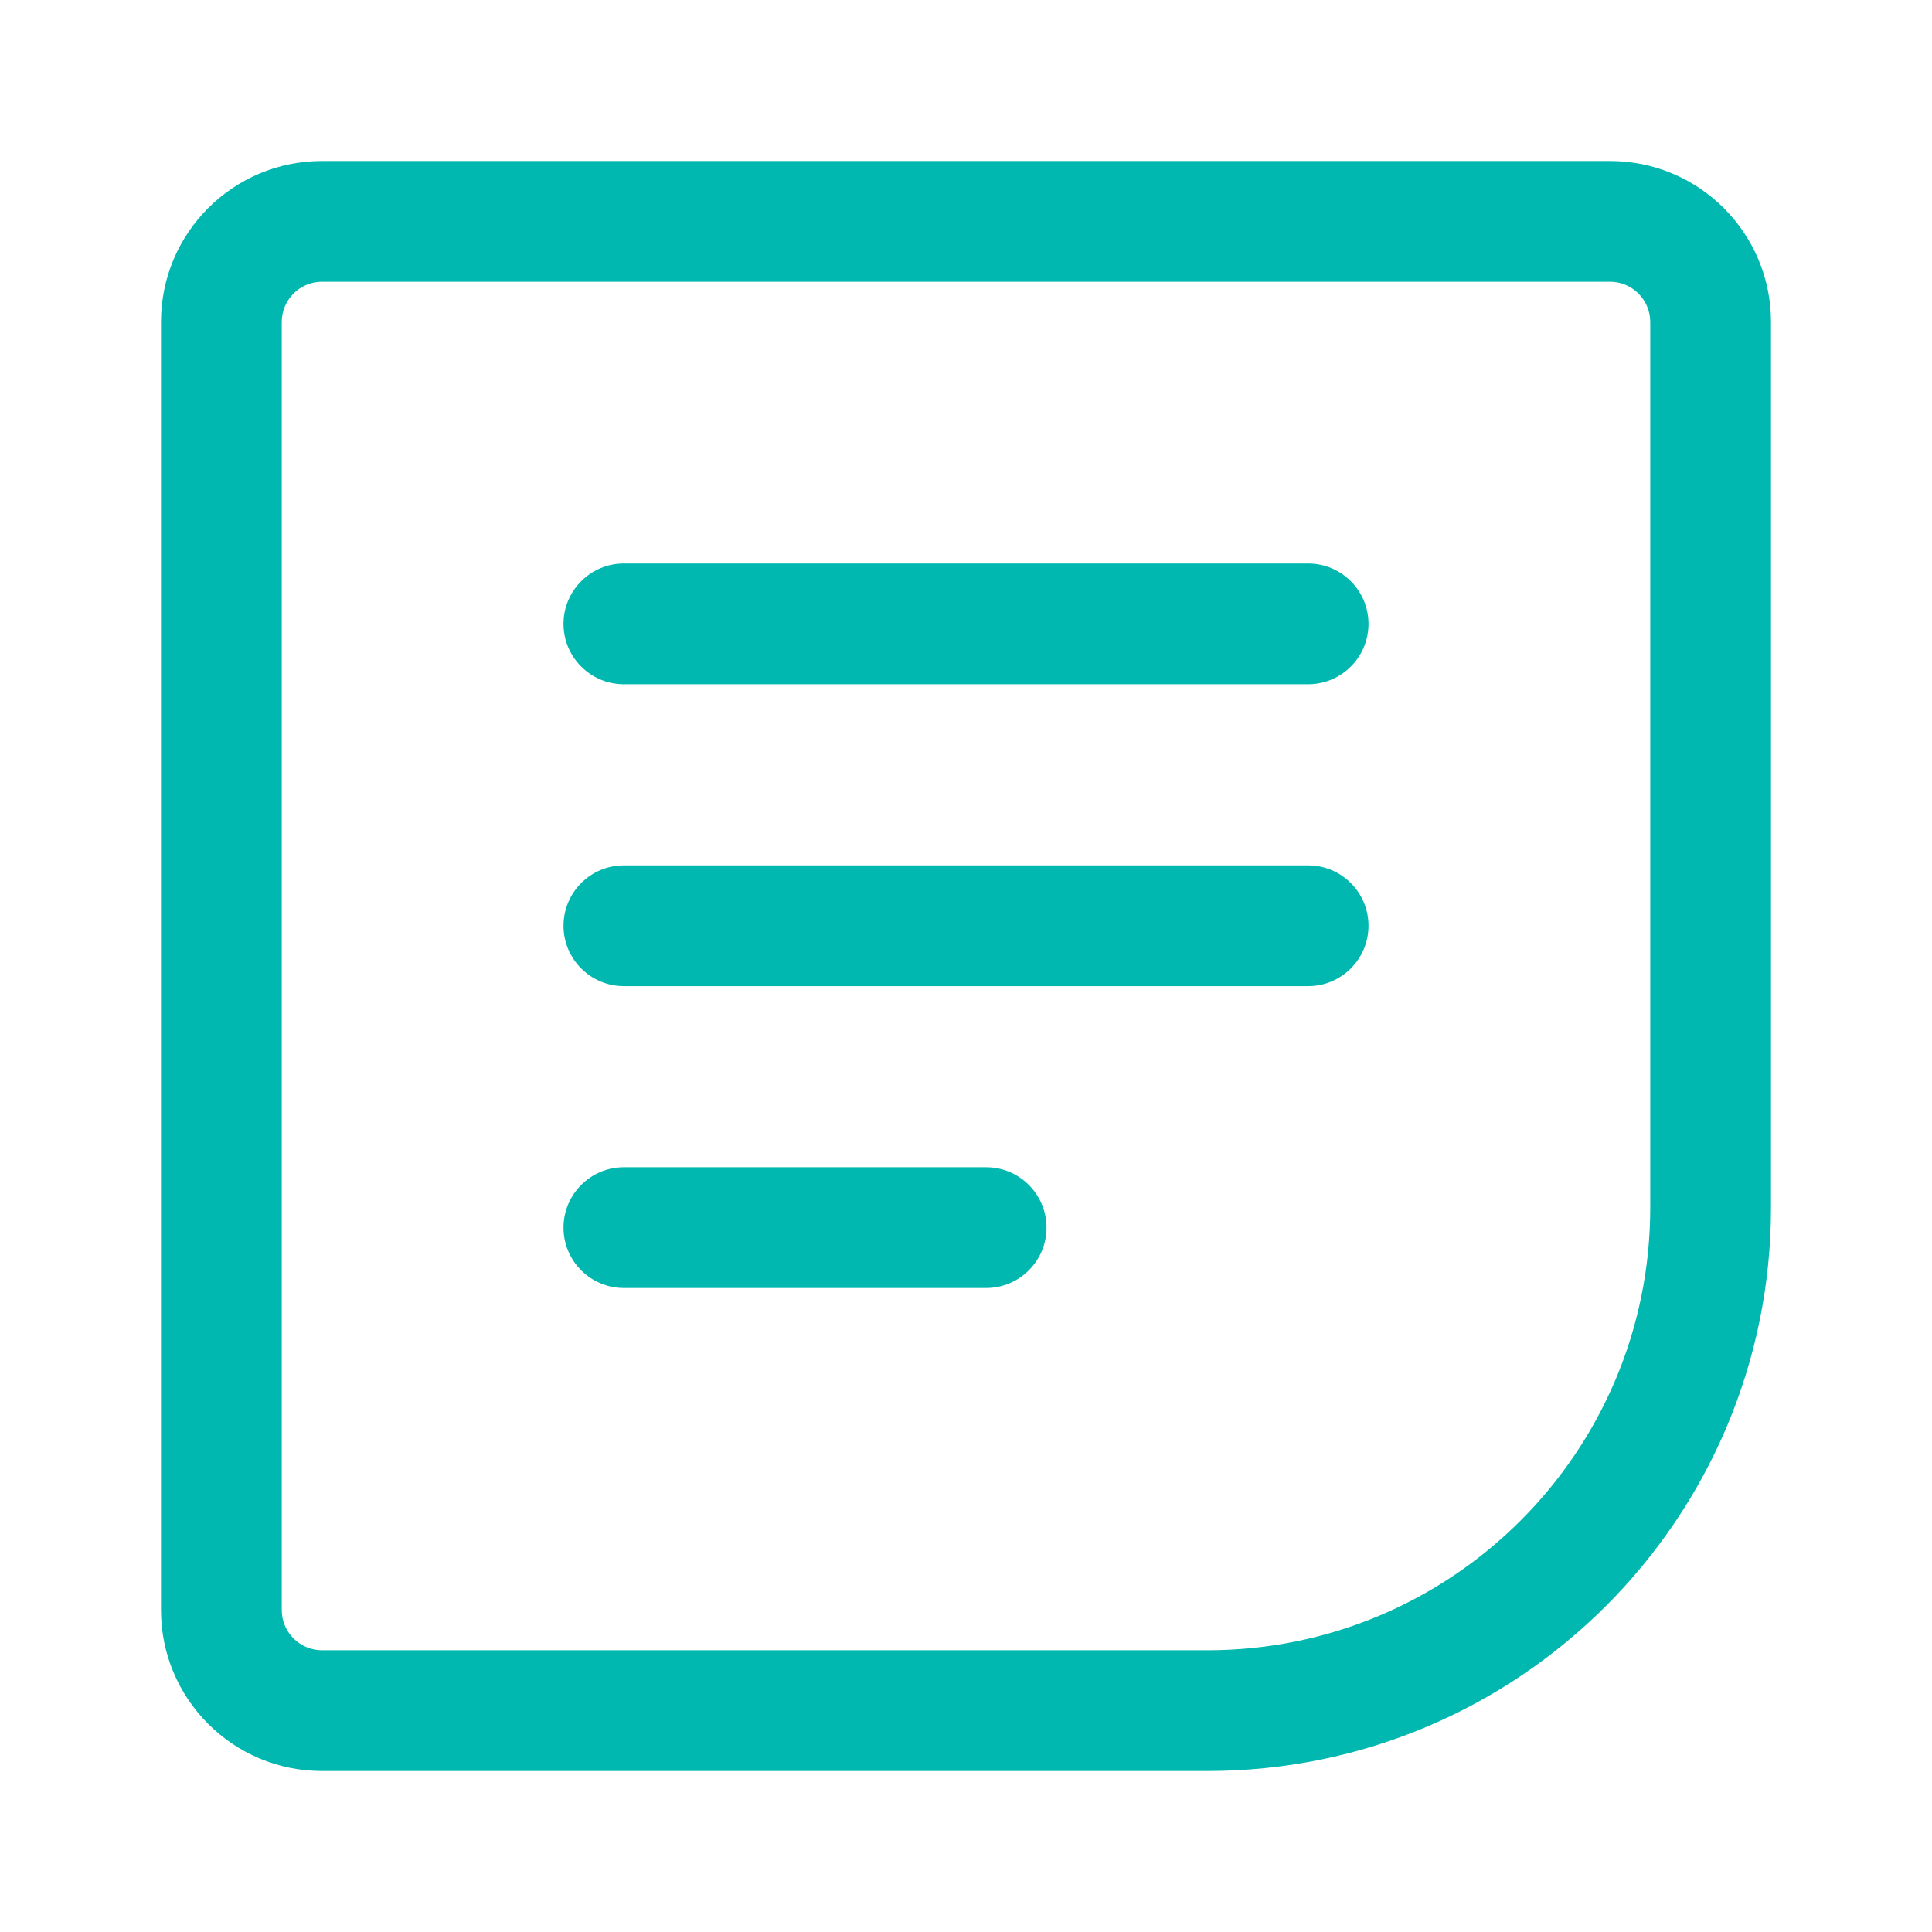<?xml version="1.0" encoding="UTF-8"?>
<svg width="24px" height="24px" viewBox="0 0 24 24" version="1.1" xmlns="http://www.w3.org/2000/svg" xmlns:xlink="http://www.w3.org/1999/xlink">
    <!-- Generator: Sketch 58 (84663) - https://sketch.com -->
    <title>ic_info_normal</title>
    <desc>Created with Sketch.</desc>
    <g id="Page-1" stroke="none" stroke-width="1" fill="none" fill-rule="evenodd">
        <g id="02A_Menu" transform="translate(-16, -242)">
            <g id="02" transform="translate(0, 226)">
                <g id="ic_info_normal" transform="translate(16, 16)">
                    <rect x="0" y="0" width="24" height="24"></rect>
                    <path d="M20,2 C21.105,2 22,2.895 22,4 L22,15 C22,18.866 18.866,22 15,22 L4,22 C2.895,22 2,21.105 2,20 L2,4 C2,2.895 2.895,2 4,2 L20,2 Z M20,3.5 L4,3.5 C3.724,3.5 3.5,3.724 3.5,4 L3.5,20 C3.5,20.276 3.724,20.5 4,20.5 L15,20.5 C18.038,20.5 20.5,18.038 20.5,15 L20.5,4 C20.5,3.724 20.276,3.5 20,3.5 Z M12.25,14.5 C12.664,14.5 13,14.836 13,15.25 C13,15.664 12.664,16 12.25,16 L7.75,16 C7.336,16 7,15.664 7,15.25 C7,14.836 7.336,14.5 7.75,14.5 L12.25,14.5 Z M16.25,10.75 C16.664,10.75 17,11.086 17,11.5 C17,11.914 16.664,12.25 16.25,12.25 L7.75,12.25 C7.336,12.25 7,11.914 7,11.5 C7,11.086 7.336,10.75 7.75,10.75 L16.25,10.75 Z M16.25,7 C16.664,7 17,7.336 17,7.75 C17,8.164 16.664,8.5 16.25,8.5 L7.75,8.5 C7.336,8.5 7,8.164 7,7.75 C7,7.336 7.336,7 7.75,7 L16.25,7 Z" id="Shape" fill="#00B8AF" fill-rule="nonzero"></path>
                </g>
            </g>
        </g>
    </g>
</svg>